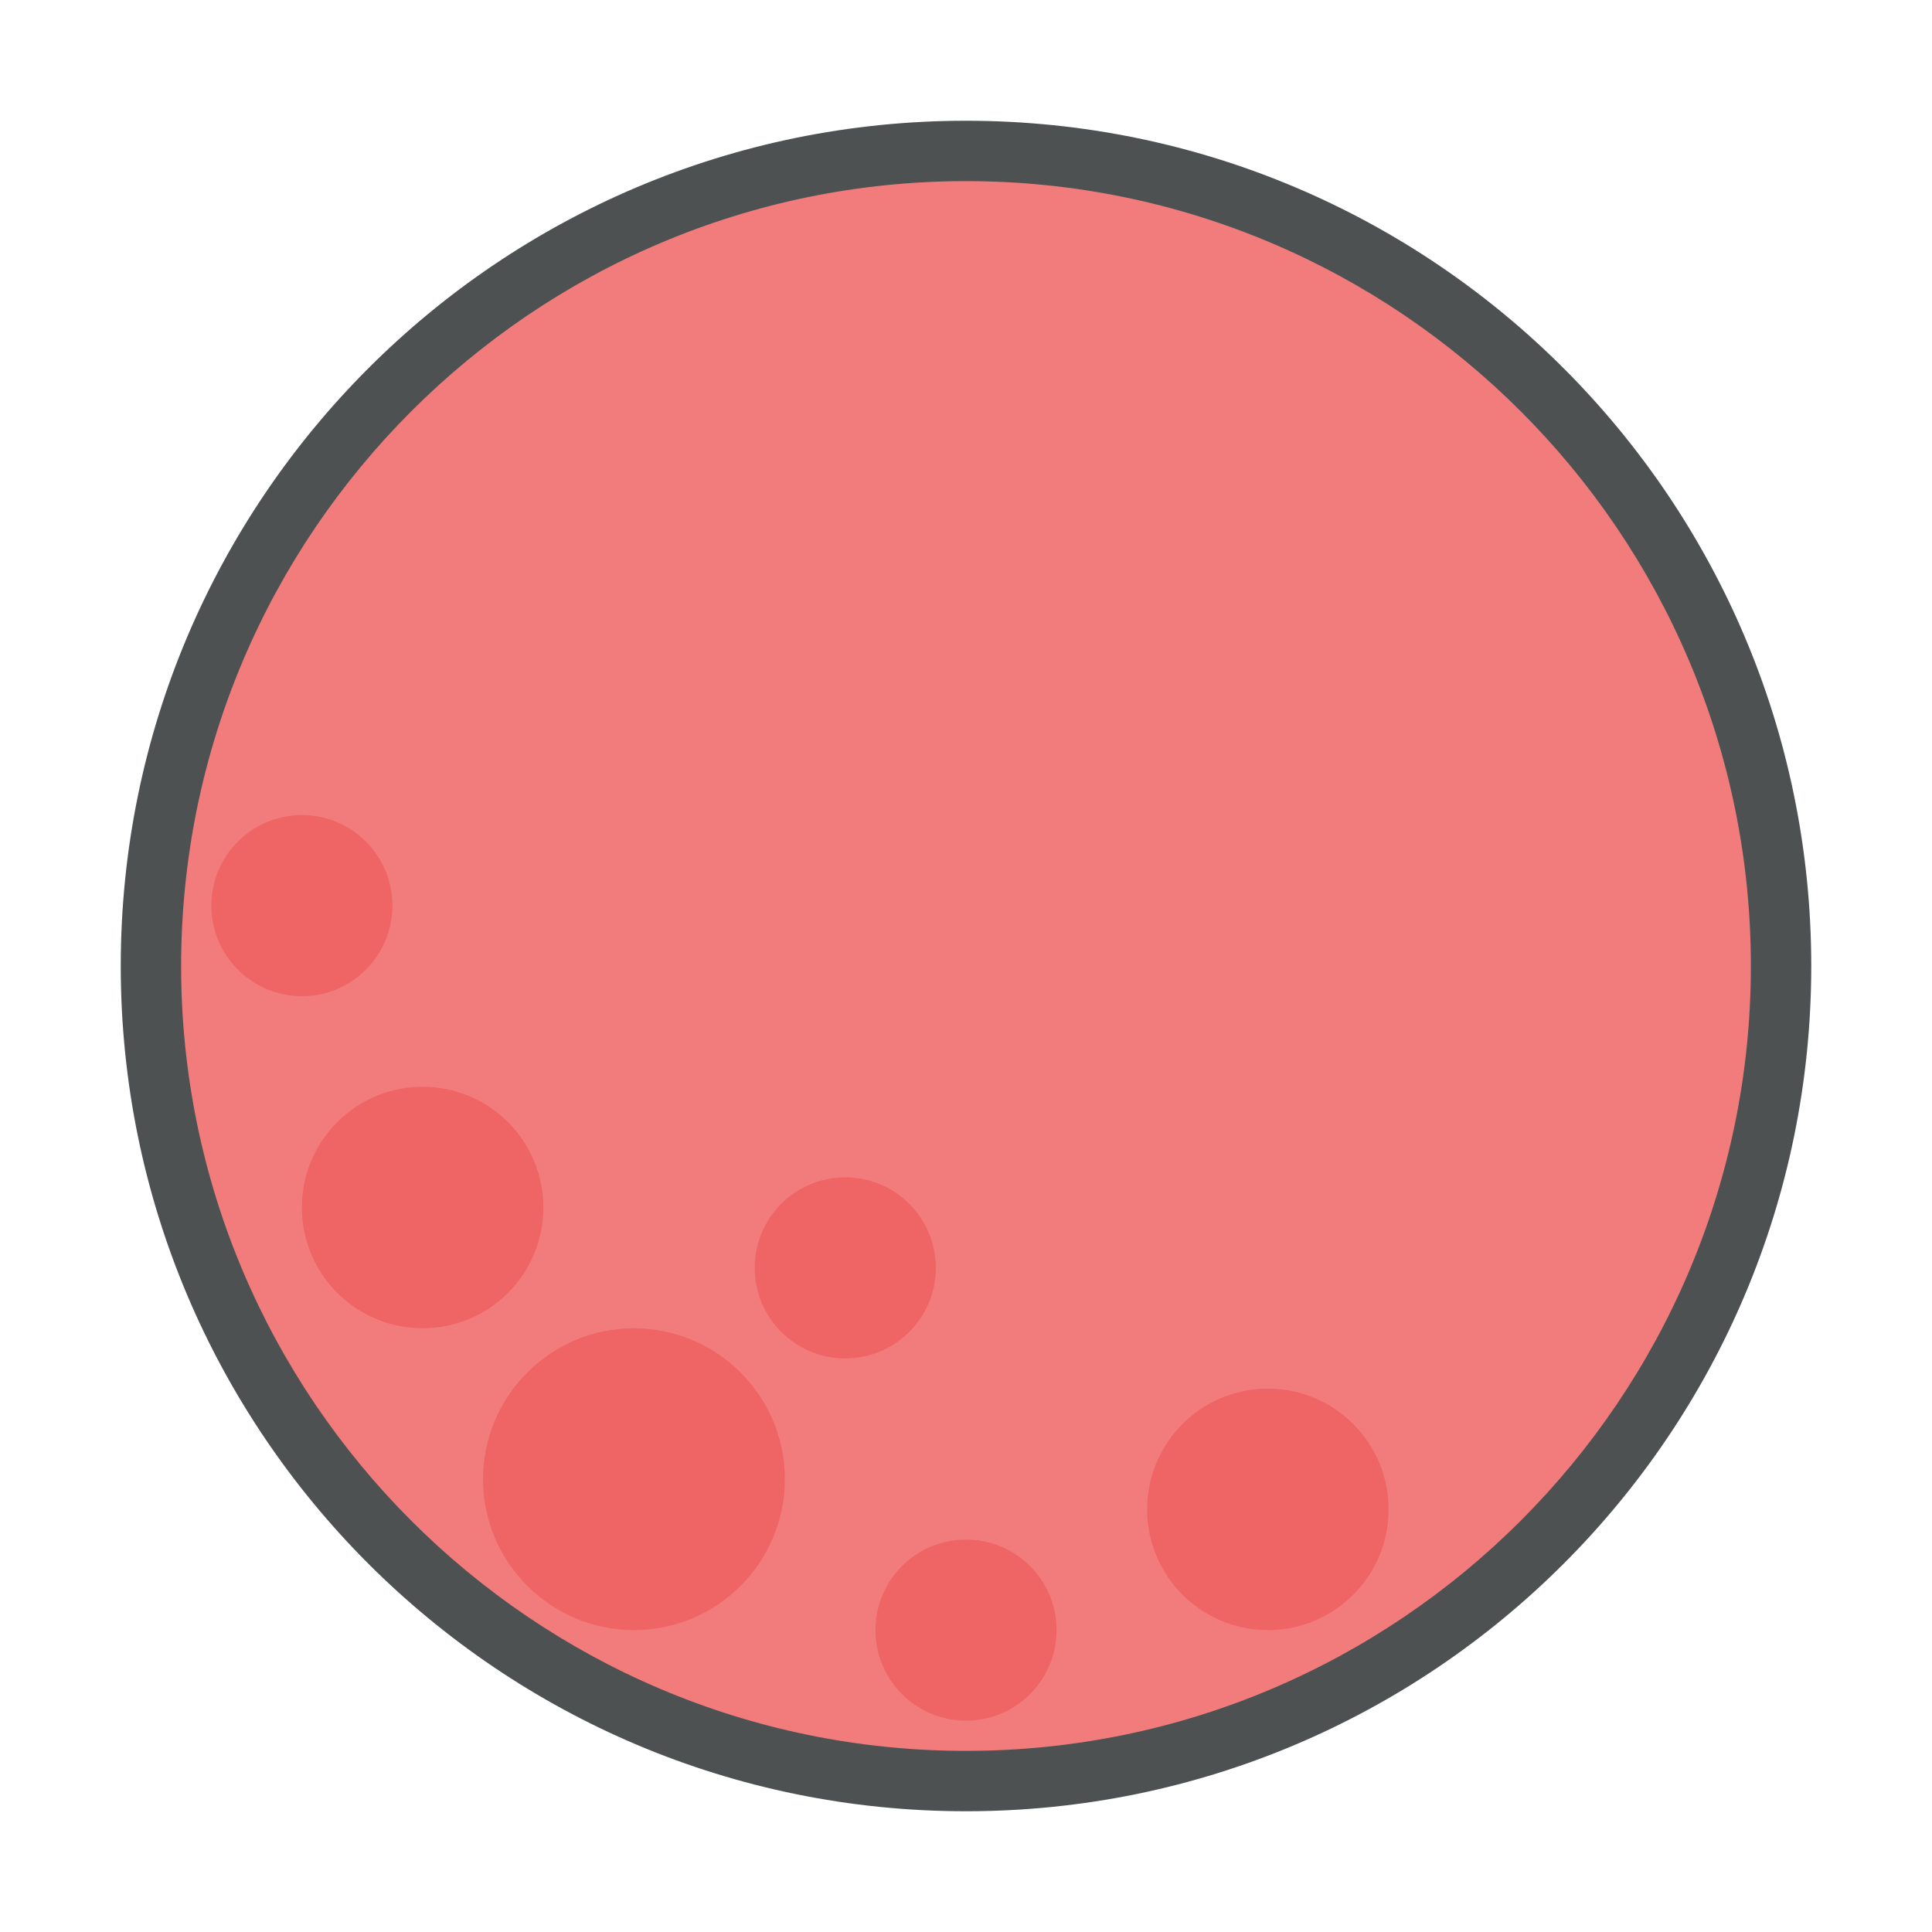 <?xml version="1.0" encoding="utf-8"?>
<!-- Generator: Adobe Illustrator 16.0.0, SVG Export Plug-In . SVG Version: 6.00 Build 0)  -->
<!DOCTYPE svg PUBLIC "-//W3C//DTD SVG 1.1//EN" "http://www.w3.org/Graphics/SVG/1.1/DTD/svg11.dtd">
<svg version="1.1" id="Capa_1" xmlns="http://www.w3.org/2000/svg" xmlns:xlink="http://www.w3.org/1999/xlink" x="0px" y="0px"
	 width="32px" height="32px" viewBox="0 0 32 32" enable-background="new 0 0 32 32" xml:space="preserve">
<g>
	<path fill="#F27C7C" d="M29.5,16c0,2.31-0.59,4.49-1.61,6.39C25.61,26.62,21.13,29.5,16,29.5C8.56,29.5,2.5,23.44,2.5,16
		c0-5.13,2.88-9.61,7.11-11.89C11.51,3.09,13.69,2.5,16,2.5C23.44,2.5,29.5,8.56,29.5,16z"/>
</g>
<g>
	<path fill="#4D5152" d="M16,3c7.168,0,13,5.832,13,13c0,7.168-5.832,13-13,13C8.832,29,3,23.168,3,16C3,8.832,8.832,3,16,3 M16,2
		C8.268,2,2,8.268,2,16c0,7.732,6.268,14,14,14c7.732,0,14-6.268,14-14C30,8.268,23.732,2,16,2L16,2z"/>
</g>
<g>
	<path fill="#EF6565" d="M10.5,27C9.122,27,8,25.879,8,24.5S9.122,22,10.5,22s2.5,1.121,2.5,2.5S11.878,27,10.5,27z"/>
</g>
<g>
	<circle fill="#EF6565" cx="5" cy="15" r="1.5"/>
</g>
<g>
	<circle fill="#EF6565" cx="14" cy="21" r="1.5"/>
</g>
<g>
	<circle fill="#EF6565" cx="16" cy="27" r="1.5"/>
</g>
<g>
	<circle fill="#EF6565" cx="21" cy="25" r="2"/>
</g>
<g>
	<circle fill="#EF6565" cx="7" cy="20" r="2"/>
</g>
</svg>
